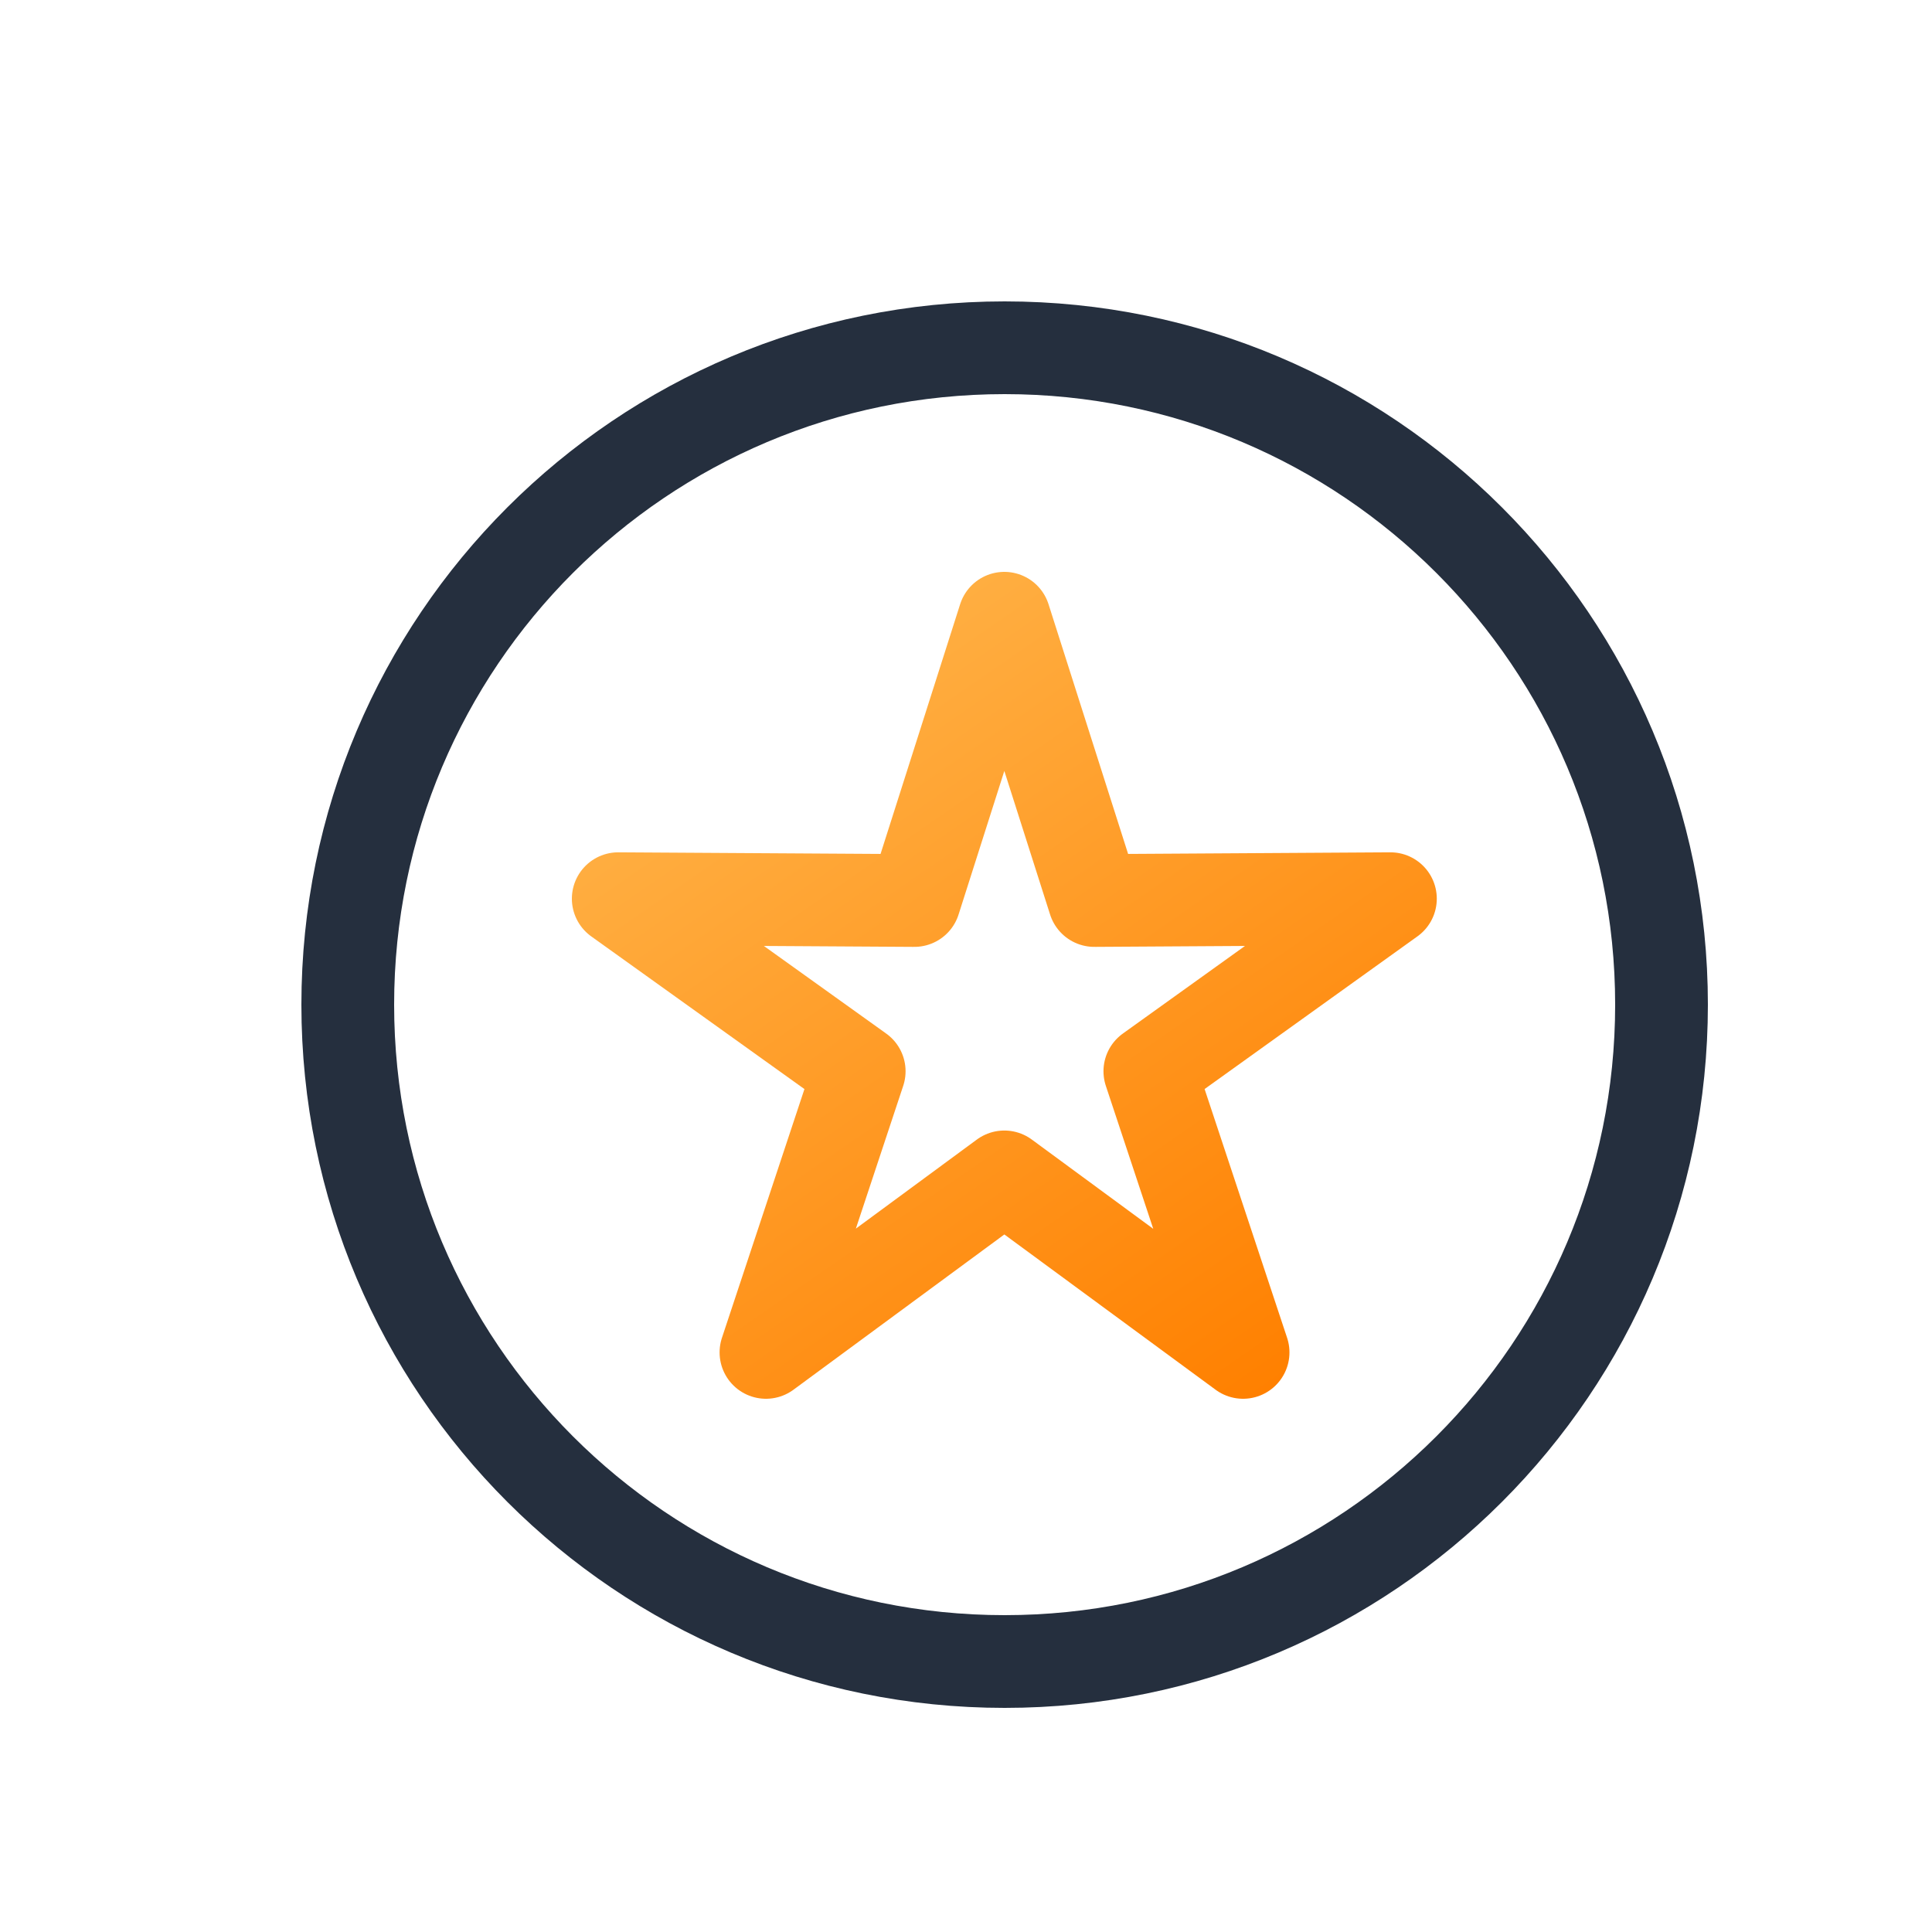 <svg width="50" height="50" viewBox="0 0 50 50" fill="none" xmlns="http://www.w3.org/2000/svg">
<path d="M43 26C43 35.39 35.39 43 26 43C16.61 43 9 35.39 9 26C9 16.61 16.61 9 26 9C35.39 9 43 16.61 43 26Z" stroke="#252F3E" stroke-width="2.4" stroke-linecap="round" stroke-linejoin="round"/>
<path d="M25.992 16L28.32 23.305L35.984 23.258L29.758 27.724L32.171 35L25.992 30.458L19.823 35L22.236 27.724L16 23.258L23.664 23.305L25.992 16Z" stroke="url(#paint0_linear_648_9645)" stroke-width="2.4" stroke-linecap="round" stroke-linejoin="round"/>
<defs>
<linearGradient id="paint0_linear_648_9645" x1="34.319" y1="35" x2="20.729" y2="15.347" gradientUnits="userSpaceOnUse">
<stop stop-color="#FF8000"/>
<stop offset="1" stop-color="#FFB348"/>
</linearGradient>
</defs>
</svg>
